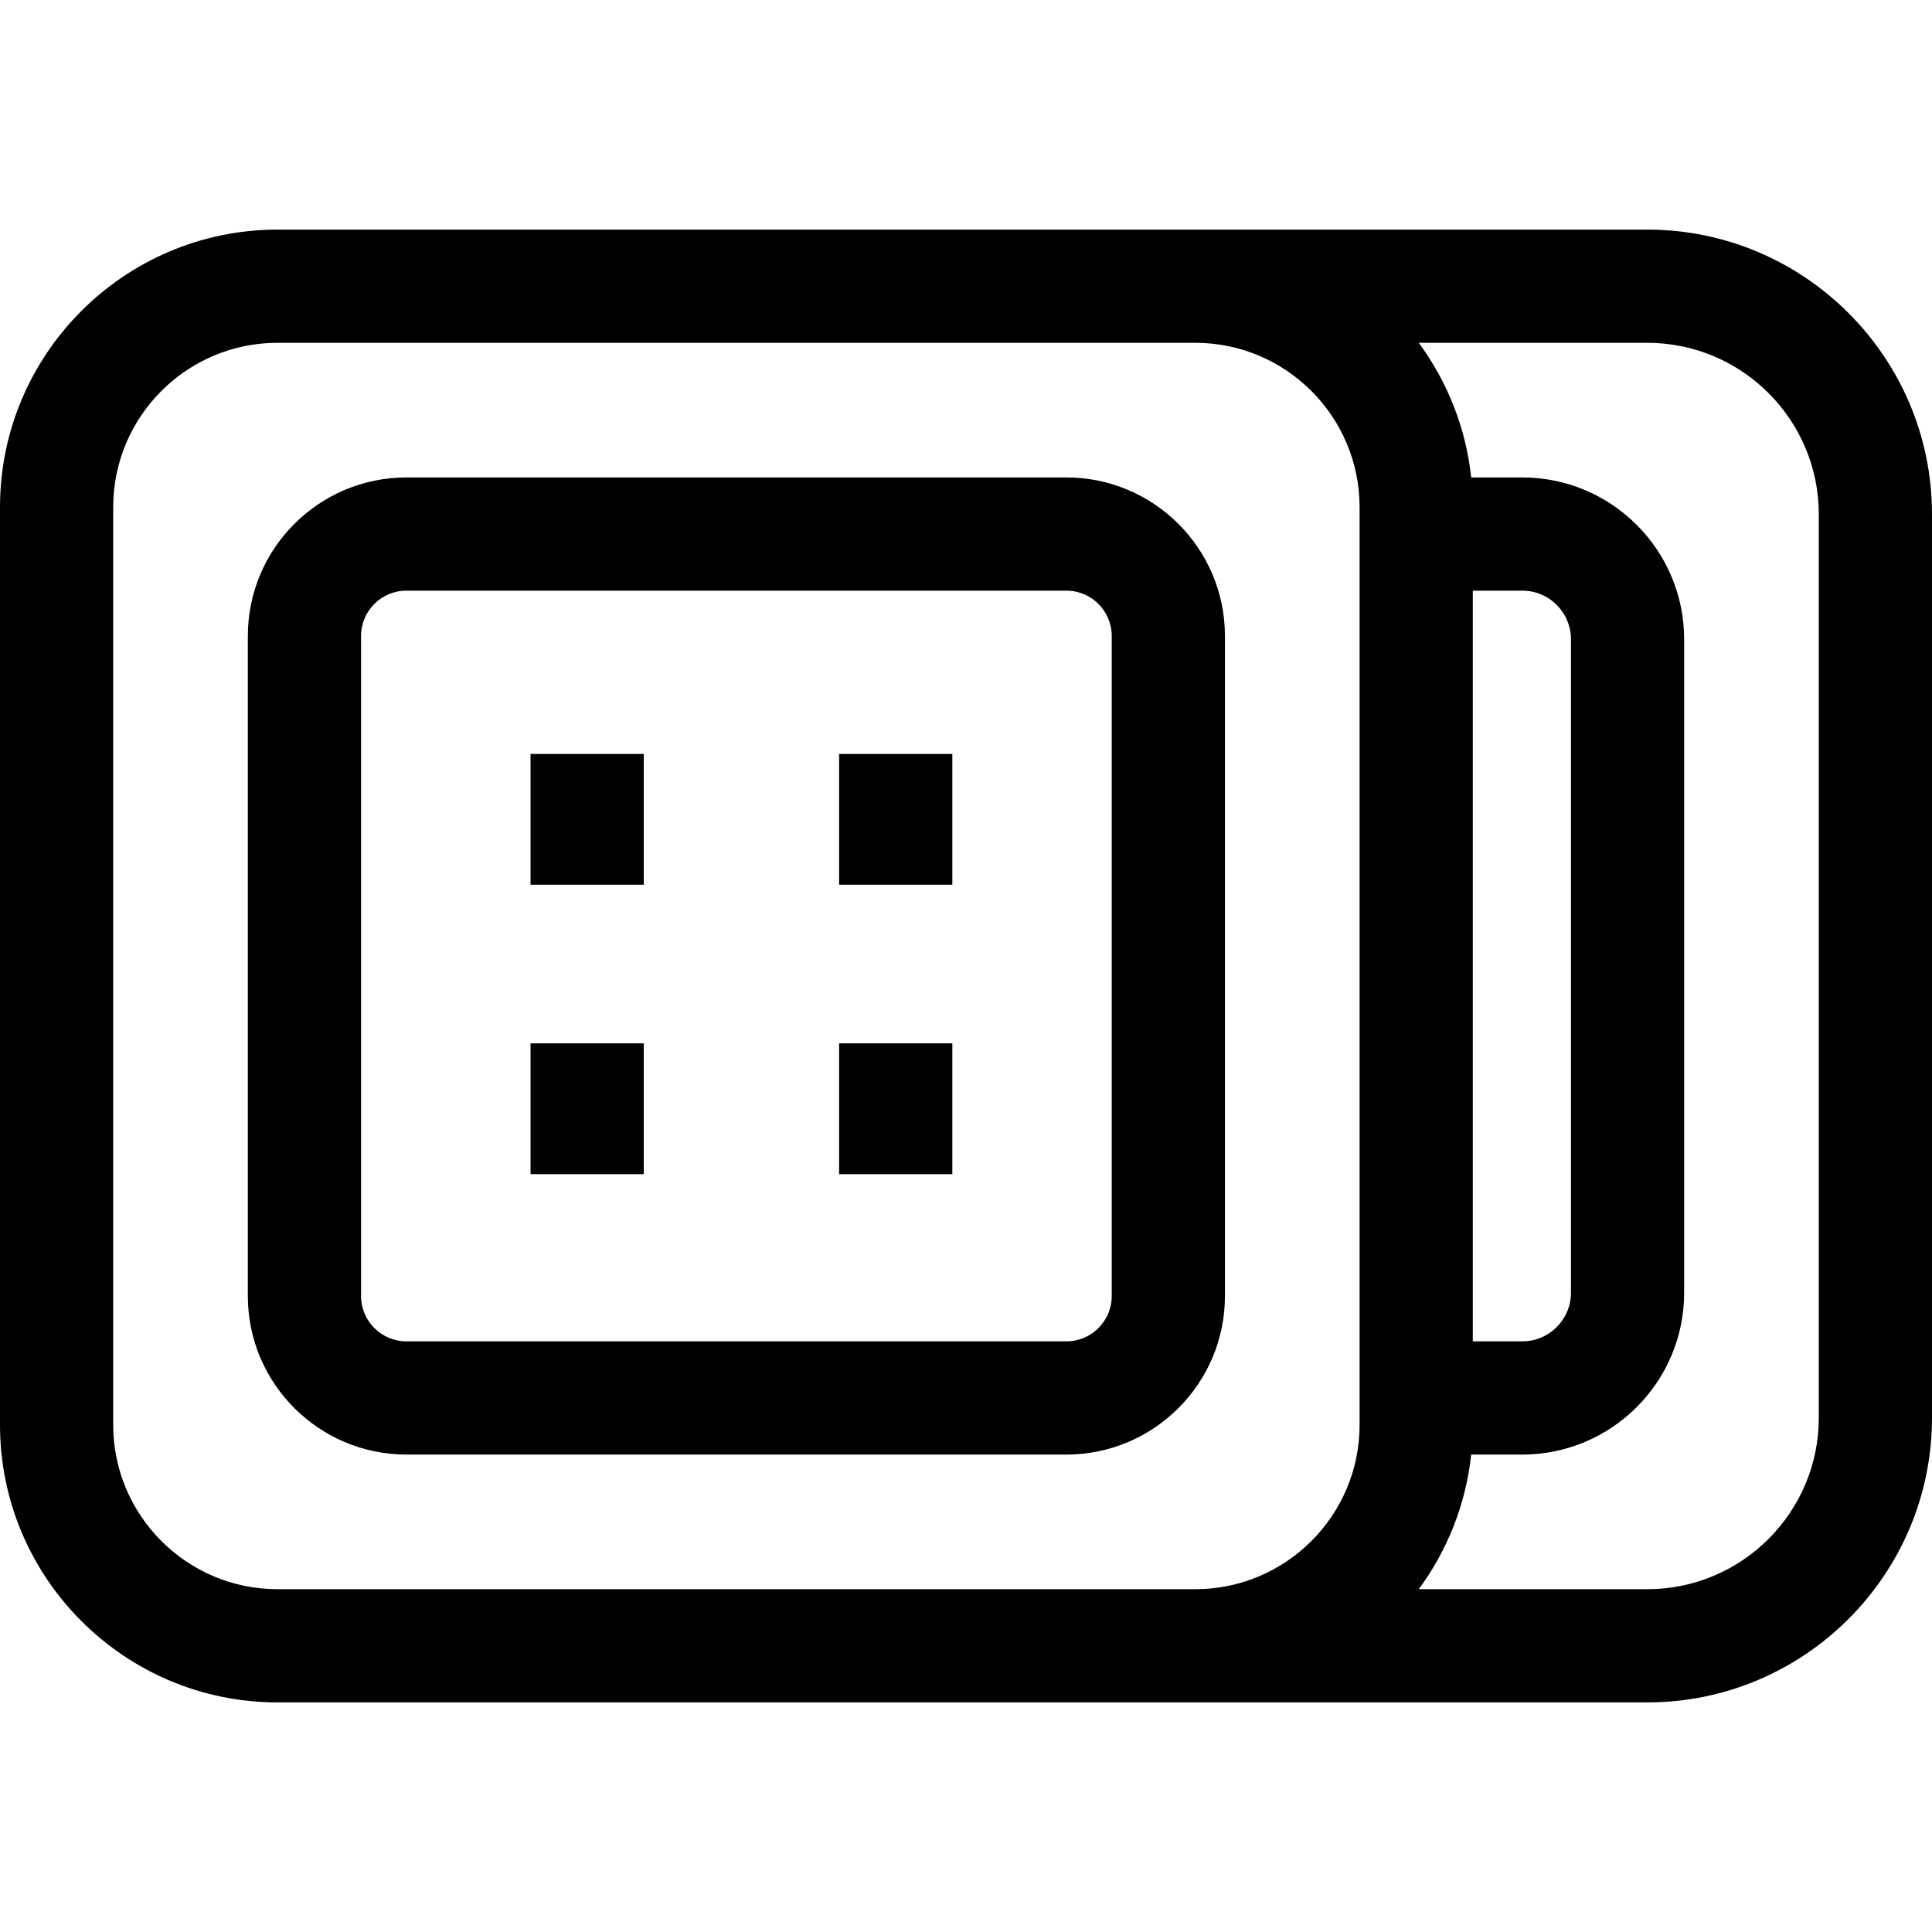 <svg id="Capa_1" enable-background="new 0 0 512 512" height="512" viewBox="0 0 512 512" width="512" xmlns="http://www.w3.org/2000/svg"><g id="XMLID_941_"><path id="XMLID_942_" d="m140.6 199.801h30v34.665h-30z"/><path id="XMLID_957_" d="m222.379 199.801h30v34.665h-30z"/><path id="XMLID_958_" d="m140.6 276.497h30v34.665h-30z"/><path id="XMLID_959_" d="m222.379 276.497h30v34.665h-30z"/><path id="XMLID_962_" d="m324.621 168.537c0-23.163-18.844-42.006-42.006-42.006h-174.927c-23.163 0-42.007 18.844-42.007 42.006v174.927c0 23.163 18.844 42.006 42.007 42.006h174.927c23.162 0 42.006-18.844 42.006-42.006zm-30 174.926c0 6.62-5.386 12.006-12.006 12.006h-174.927c-6.62 0-12.007-5.386-12.007-12.006v-174.926c0-6.62 5.387-12.006 12.007-12.006h174.927c6.62 0 12.006 5.386 12.006 12.006z"/><path id="XMLID_1676_" d="m436.566 60.848h-363.029c-40.549 0-73.537 32.989-73.537 73.538v243.229c0 40.549 32.988 73.538 73.537 73.538h363.029c41.595 0 75.434-33.84 75.434-75.434v-239.437c0-41.594-33.839-75.434-75.434-75.434zm-33.129 95.682c7.104 0 12.882 5.778 12.882 12.881v173.177c0 7.103-5.778 12.881-12.882 12.881h-13.133v-198.939zm-329.9 264.622c-24.007 0-43.537-19.531-43.537-43.538v-243.228c0-24.007 19.53-43.538 43.537-43.538h243.229c24.007 0 43.538 19.531 43.538 43.538v243.229c0 24.007-19.531 43.538-43.538 43.538h-243.229zm408.463-45.434c0 25.052-20.382 45.434-45.434 45.434h-60.583c7.527-10.21 12.481-22.423 13.896-35.682h13.557c23.646 0 42.882-19.236 42.882-42.881v-173.177c0-23.645-19.236-42.881-42.882-42.881h-13.557c-1.415-13.259-6.369-25.472-13.896-35.682h60.583c25.052 0 45.434 20.382 45.434 45.434z"/></g></svg>